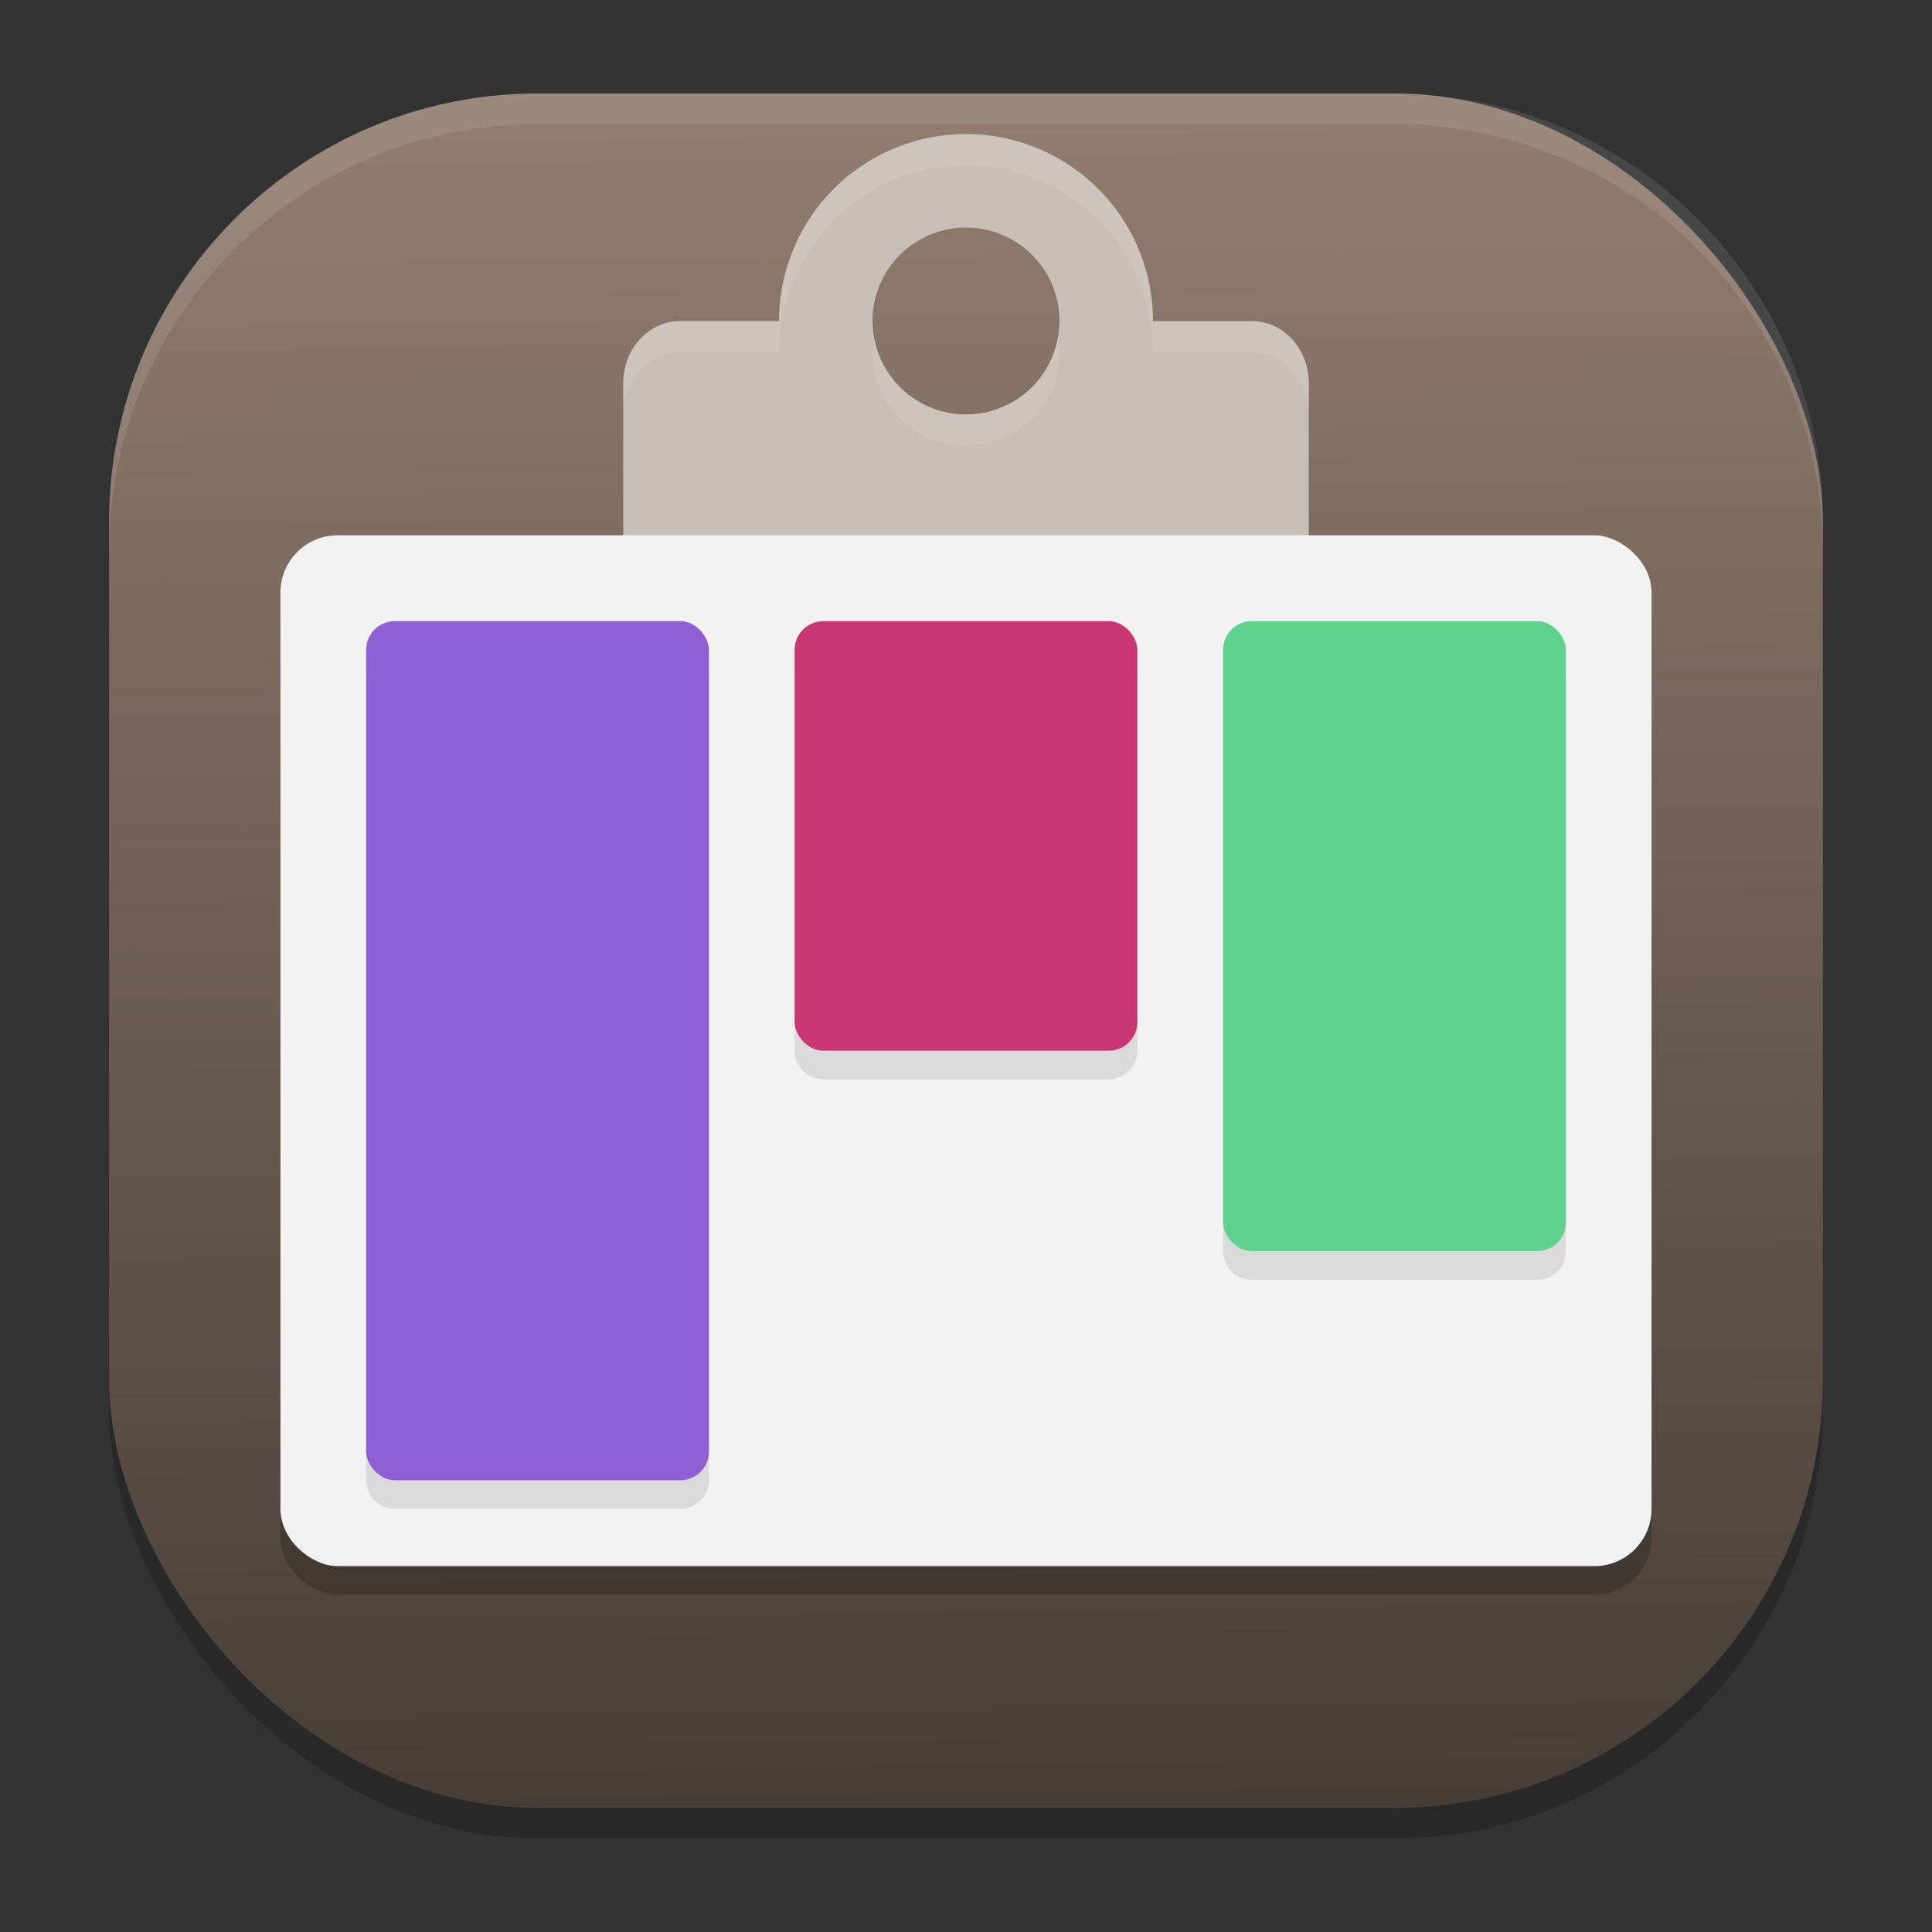 <?xml version="1.0" encoding="UTF-8" standalone="no"?>
<svg
   width="62"
   height="62"
   version="1.1"
   id="svg29"
   sodipodi:docname="io.sam.Boards.svg"
   inkscape:version="1.4 (unknown)"
   xmlns:inkscape="http://www.inkscape.org/namespaces/inkscape"
   xmlns:sodipodi="http://sodipodi.sourceforge.net/DTD/sodipodi-0.dtd"
   xmlns:xlink="http://www.w3.org/1999/xlink"
   xmlns="http://www.w3.org/2000/svg"
   xmlns:svg="http://www.w3.org/2000/svg">
  <rect width="100%" height="100%" fill="#333333" stroke="none"/>
  <defs
     id="defs29">
    <linearGradient
       id="linearGradient29"
       inkscape:collect="always">
      <stop
         style="stop-color:#483e37;stop-opacity:1"
         offset="0"
         id="stop29" />
      <stop
         style="stop-color:#917c6f;stop-opacity:1"
         offset="1"
         id="stop30" />
    </linearGradient>
    <linearGradient
       inkscape:collect="always"
       xlink:href="#linearGradient29"
       id="linearGradient30"
       x1="30.783"
       y1="60"
       x2="30.194"
       y2="5"
       gradientUnits="userSpaceOnUse"
       gradientTransform="matrix(0.982,0,0,0.982,-0.429,-0.93)" />
  </defs>
  <sodipodi:namedview
     id="namedview29"
     pagecolor="#ffffff"
     bordercolor="#000000"
     borderopacity="0.25"
     inkscape:showpageshadow="2"
     inkscape:pageopacity="0.0"
     inkscape:pagecheckerboard="0"
     inkscape:deskcolor="#d1d1d1"
     inkscape:zoom="8"
     inkscape:cx="23.5625"
     inkscape:cy="38.6875"
     inkscape:window-width="1920"
     inkscape:window-height="996"
     inkscape:window-x="0"
     inkscape:window-y="0"
     inkscape:window-maximized="1"
     inkscape:current-layer="svg29" />
  <rect
     style="opacity:0.2;stroke-width:0.982"
     width="55"
     height="55.018"
     x="3.5"
     y="3.982"
     ry="13.754"
     id="rect1" />
  <rect
     style="fill:url(#linearGradient30);stroke-width:0.982"
     width="55"
     height="55.018"
     x="3.5"
     y="3"
     ry="13.754"
     id="rect2" />
  <path
     style="opacity:0.1;fill:#ffffff;stroke-width:0.982"
     d="M 17.25,3 C 9.632,3 3.5,9.134 3.5,16.754 v 0.982 c 0,-7.62 6.133,-13.754 13.75,-13.754 h 27.5 c 7.617,0 13.75,6.134 13.75,13.754 V 16.754 C 58.5,9.134 52.367,3 44.75,3 Z"
     id="path28" />
  <path
     style="fill:#c8beb7;fill-opacity:1"
     d="m 31,4.303 a 6,6 0 0 0 -6,6 6,6 0 0 0 6,6 6,6 0 0 0 6,-6 6,6 0 0 0 -6,-6 z m 0,3 a 3,3 0 0 1 3,3 3,3 0 0 1 -3,3 3,3 0 0 1 -3,-3 3,3 0 0 1 3,-3 z"
     id="path7" />
  <path
     style="fill:#c8beb7;fill-opacity:1"
     d="m 21.834,10.303 c -1.016,0 -1.834,0.89 -1.834,1.998 v 3.004 1.998 h 22 V 15.304 12.301 c 0,-1.108 -0.818,-1.998 -1.834,-1.998 h -6.166 a 3,3 0 0 1 -3,3 3,3 0 0 1 -3,-3 z"
     id="path8" />
  <path
     style="opacity:0.1;fill:#ffffff"
     d="m 31,4.303 a 6,6 0 0 0 -6,6 h -3.166 c -1.016,0 -1.834,0.89 -1.834,1.998 v 1 c 0,-1.108 0.818,-1.998 1.834,-1.998 h 3.166 a 6,6 0 0 1 6,-6 6,6 0 0 1 6,6 h 3.166 c 1.016,0 1.834,0.89 1.834,1.998 v -1 c 0,-1.108 -0.818,-1.998 -1.834,-1.998 h -3.166 a 6,6 0 0 0 -6,-6 z m 2.957,6.486 A 3,3 0 0 1 31,13.303 3,3 0 0 1 28.043,10.816 3,3 0 0 0 28,11.303 a 3,3 0 0 0 3,3 3,3 0 0 0 3,-3 3,3 0 0 0 -0.043,-0.514 z"
     id="path9" />
  <g
     id="g1"
     transform="translate(2,-0.125)">
    <rect
       style="opacity:0.2;stroke-width:0.918"
       width="33.081"
       height="44"
       x="-51.303"
       y="-51"
       rx="1.838"
       ry="1.833"
       transform="matrix(0,-1,-1,0,0,0)"
       id="rect3" />
    <rect
       style="fill:#f2f2f2;fill-opacity:1;stroke-width:0.918"
       width="33.081"
       height="44"
       x="-50.384"
       y="-51"
       rx="1.838"
       ry="1.833"
       transform="matrix(0,-1,-1,0,0,0)"
       id="rect4" />
    <path
       style="opacity:0.1;stroke-width:0.918"
       d="m 10.667,20.978 c -0.508,0 -0.917,0.41 -0.917,0.919 v 25.73 c 0,0.509 0.409,0.919 0.917,0.919 h 9.167 c 0.508,0 0.917,-0.41 0.917,-0.919 V 21.897 c 0,-0.509 -0.409,-0.919 -0.917,-0.919 z m 13.75,0 c -0.508,0 -0.917,0.41 -0.917,0.919 v 11.946 c 0,0.509 0.409,0.919 0.917,0.919 h 9.167 c 0.508,0 0.917,-0.41 0.917,-0.919 V 21.897 c 0,-0.509 -0.409,-0.919 -0.917,-0.919 z m 13.75,0 c -0.508,0 -0.917,0.41 -0.917,0.919 v 18.378 c 0,0.509 0.409,0.919 0.917,0.919 h 9.167 c 0.508,0 0.917,-0.41 0.917,-0.919 V 21.897 c 0,-0.509 -0.409,-0.919 -0.917,-0.919 z"
       id="path5" />
    <rect
       style="fill:#8d5fd3;stroke-width:0.918"
       width="11"
       height="27.568"
       x="9.75"
       y="20.059"
       rx="0.917"
       ry="0.919"
       id="rect5" />
    <rect
       style="fill:#c83771;stroke-width:0.918"
       width="11"
       height="13.784"
       x="23.5"
       y="20.059"
       rx="0.917"
       ry="0.919"
       id="rect6" />
    <rect
       style="fill:#5fd38d;stroke-width:0.918"
       width="11"
       height="20.216"
       x="37.25"
       y="20.059"
       rx="0.917"
       ry="0.919"
       id="rect7" />
  </g>
</svg>
